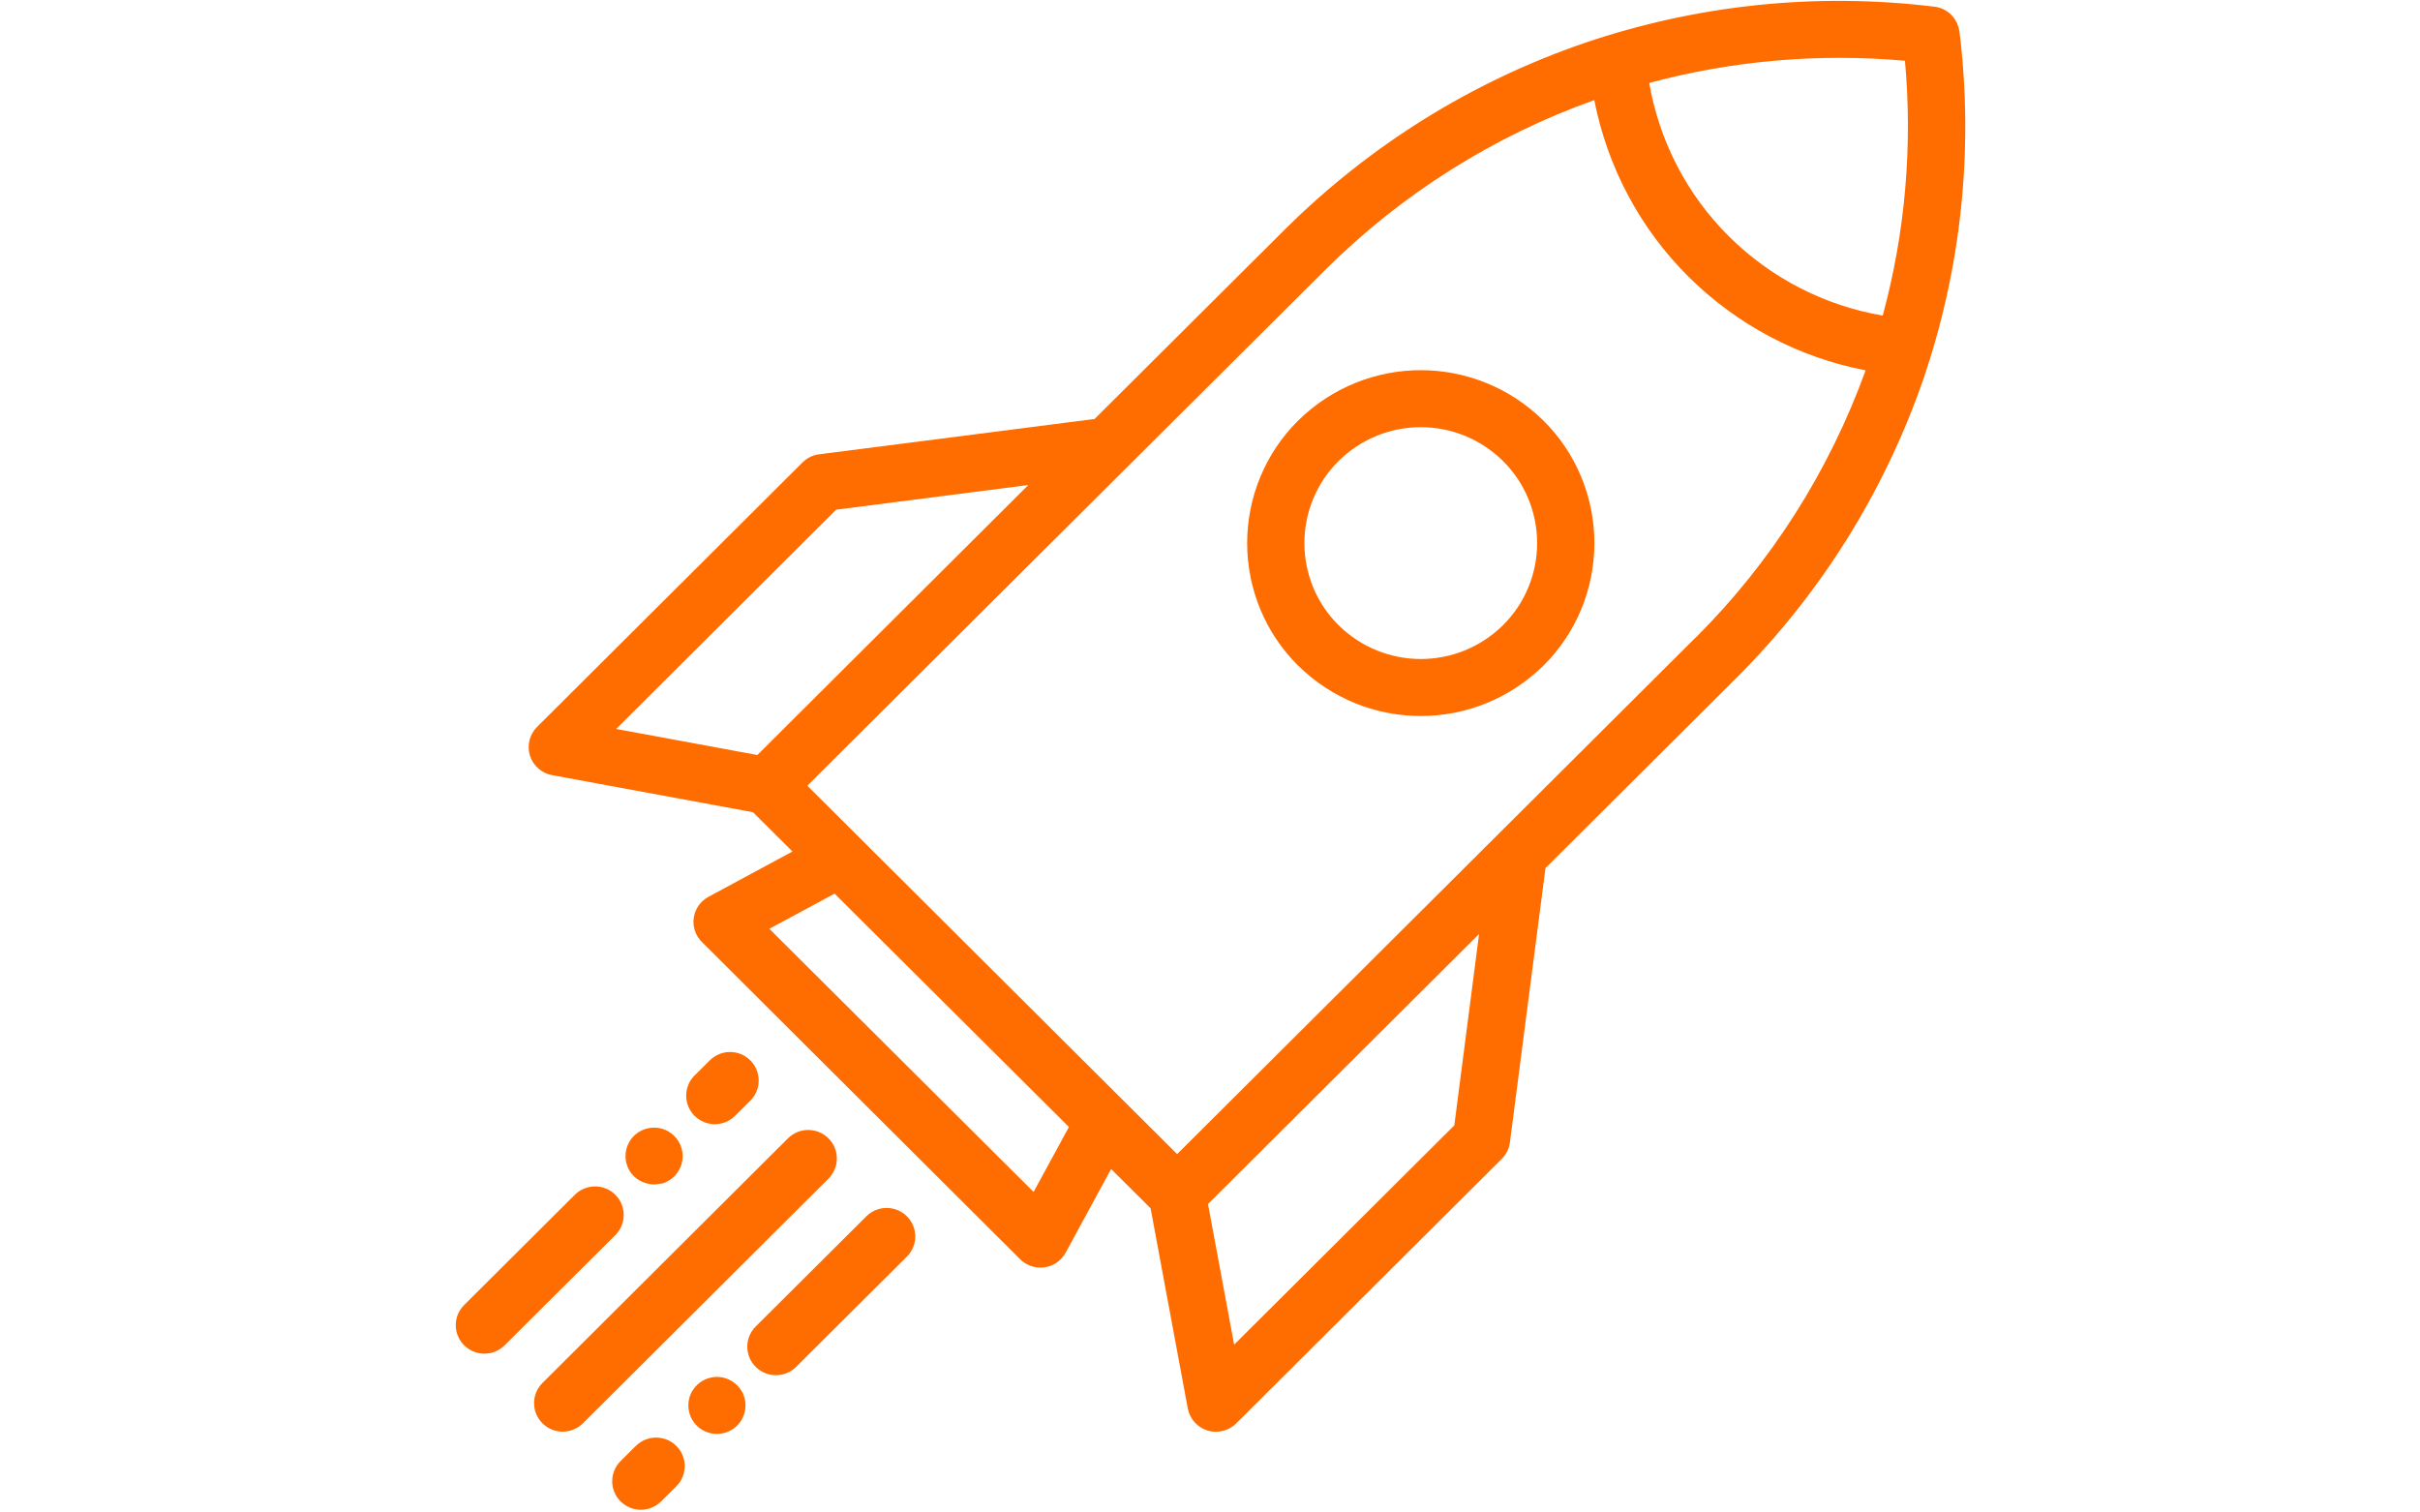<?xml version="1.0" encoding="UTF-8"?>
<svg width="320px" height="200px" viewBox="0 0 320 200" version="1.1" xmlns="http://www.w3.org/2000/svg" xmlns:xlink="http://www.w3.org/1999/xlink">
    <!-- Generator: Sketch 48.2 (47327) - http://www.bohemiancoding.com/sketch -->
    <title>rocket</title>
    <desc>Created with Sketch.</desc>
    <defs></defs>
    <g id="Page-1" stroke="none" stroke-width="1" fill="none" fill-rule="evenodd">
        <g id="rocket" transform="translate(60, 0)" fill="#FF6C00" fill-rule="nonzero">
            <path d="M188.962,41.729 C181.276,40.428 174.17,36.768 168.604,31.245 C163.09,25.766 159.409,18.674 158.08,10.967 C169.098,8.008 180.541,7.017 191.895,8.037 C192.921,19.35 191.927,30.758 188.962,41.714 L188.962,41.729 Z M164.224,84.297 L95.653,152.612 L46.752,103.894 L115.324,35.597 C125.402,25.611 137.515,17.978 150.814,13.234 C152.55,22.106 156.887,30.242 163.259,36.579 C169.69,42.962 177.843,47.274 186.691,48.971 C181.879,62.289 174.208,74.36 164.231,84.311 L164.224,84.297 Z M132.307,148.81 L103.193,177.806 L99.736,159.209 L135.58,123.505 L132.307,148.81 Z M76.673,157.615 L41.732,122.817 L50.358,118.168 L81.345,149.026 L76.673,157.615 Z M40.145,99.839 L21.476,96.392 L50.568,67.399 L75.975,64.136 L40.145,99.839 Z M199.092,4.161 C198.866,2.433 197.507,1.083 195.797,0.886 C180.196,-1.02 164.37,0.624 149.476,5.7 C134.654,10.786 121.152,19.185 109.971,30.275 L84.738,55.403 L48.322,60.073 C47.494,60.178 46.723,60.553 46.127,61.143 L11.013,96.128 C10.023,97.112 9.661,98.575 10.076,99.916 C10.505,101.266 11.639,102.263 13.02,102.502 L39.57,107.403 L44.788,112.597 L33.682,118.59 C32.635,119.148 31.912,120.178 31.736,121.363 C31.567,122.546 31.971,123.738 32.821,124.568 L74.904,166.52 C75.621,167.227 76.583,167.621 77.584,167.619 C77.766,167.619 77.947,167.607 78.127,167.582 C79.304,167.415 80.335,166.697 80.911,165.645 L86.926,154.579 L92.145,159.777 L97.06,186.223 C97.319,187.615 98.322,188.744 99.66,189.154 C100.025,189.266 100.404,189.323 100.785,189.322 C101.785,189.325 102.745,188.93 103.461,188.223 L138.575,153.249 C139.17,152.66 139.552,151.886 139.66,151.051 L144.362,114.788 L169.591,89.659 C180.665,78.617 189.103,65.161 194.264,50.315 C199.356,35.511 201.011,19.718 199.103,4.161 L199.092,4.161 Z" id="Shape"></path>
            <path d="M138.759,82.659 C132.702,88.637 123.045,88.637 116.987,82.659 C114.108,79.806 112.484,75.897 112.484,71.817 C112.484,67.736 114.108,63.828 116.987,60.974 C123.041,54.991 132.702,54.991 138.756,60.974 C141.635,63.828 143.257,67.737 143.257,71.817 C143.257,75.897 141.635,79.805 138.756,82.659 M111.631,55.641 C107.336,59.899 104.915,65.73 104.915,71.817 C104.915,77.904 107.336,83.735 111.631,87.993 C120.668,96.91 135.075,96.91 144.112,87.993 C148.408,83.735 150.829,77.904 150.829,71.817 C150.829,65.73 148.408,59.899 144.112,55.641 C135.076,46.722 120.667,46.722 111.631,55.641" id="Shape"></path>
            <path d="M49.548,150.524 C48.06,149.052 45.683,149.052 44.195,150.524 L11.729,182.875 C11.019,183.576 10.619,184.537 10.619,185.54 C10.619,186.544 11.019,187.505 11.729,188.205 C13.216,189.679 15.594,189.679 17.081,188.205 L49.548,155.857 C50.258,155.156 50.658,154.195 50.658,153.19 C50.658,152.186 50.258,151.225 49.548,150.524" id="Shape"></path>
            <path d="M54.561,160.835 L39.924,175.41 C39.215,176.111 38.815,177.072 38.815,178.075 C38.815,179.079 39.215,180.039 39.924,180.74 C41.413,182.215 43.792,182.215 45.28,180.74 L59.917,166.168 C60.626,165.467 61.027,164.506 61.027,163.502 C61.027,162.498 60.626,161.536 59.917,160.835 C58.427,159.362 56.05,159.362 54.561,160.835" id="Shape"></path>
            <path d="M34.803,182.073 C33.217,182.078 31.799,183.073 31.237,184.575 C30.703,186.105 31.195,187.809 32.459,188.806 C33.777,189.823 35.589,189.876 36.962,188.938 C38.407,187.934 38.964,186.044 38.297,184.403 C37.694,182.991 36.322,182.076 34.803,182.073" id="Shape"></path>
            <path d="" id="Shape"></path>
            <path d="M24.094,191.176 L22.08,193.187 C21.363,193.886 20.957,194.849 20.953,195.857 C20.95,196.865 21.35,197.831 22.061,198.535 C23.55,200.009 25.929,200.009 27.418,198.535 L29.432,196.531 C30.143,195.831 30.544,194.869 30.544,193.864 C30.544,192.86 30.143,191.898 29.432,191.198 C27.943,189.727 25.568,189.727 24.08,191.198" id="Shape"></path>
            <path d="M21.367,157.989 C19.878,156.516 17.5,156.516 16.011,157.989 L1.378,172.564 C0.667,173.265 0.267,174.226 0.267,175.231 C0.267,176.235 0.667,177.197 1.378,177.897 C2.867,179.368 5.242,179.368 6.731,177.897 L21.367,163.322 C22.075,162.62 22.474,161.659 22.474,160.656 C22.474,159.652 22.075,158.691 21.367,157.989" id="Shape"></path>
            <path d="M27.407,156.542 C28.945,156.157 30.083,154.841 30.257,153.245 C30.395,151.688 29.573,150.204 28.188,149.513 C26.706,148.775 24.925,149.077 23.761,150.264 C22.548,151.532 22.371,153.485 23.335,154.956 C23.302,154.908 23.277,154.879 23.335,154.956 C23.392,155.033 23.374,155.015 23.335,154.956 C24.245,156.264 25.852,156.877 27.389,156.502" id="Shape"></path>
            <path d="M37.197,147.553 L39.212,145.546 C39.921,144.845 40.321,143.883 40.321,142.879 C40.321,141.875 39.921,140.914 39.212,140.212 C37.724,138.738 35.346,138.738 33.859,140.212 L31.844,142.216 C31.135,142.917 30.735,143.879 30.735,144.883 C30.735,145.887 31.135,146.848 31.844,147.549 C33.332,149.024 35.71,149.024 37.197,147.549" id="Shape"></path>
        </g>
    </g>
</svg>